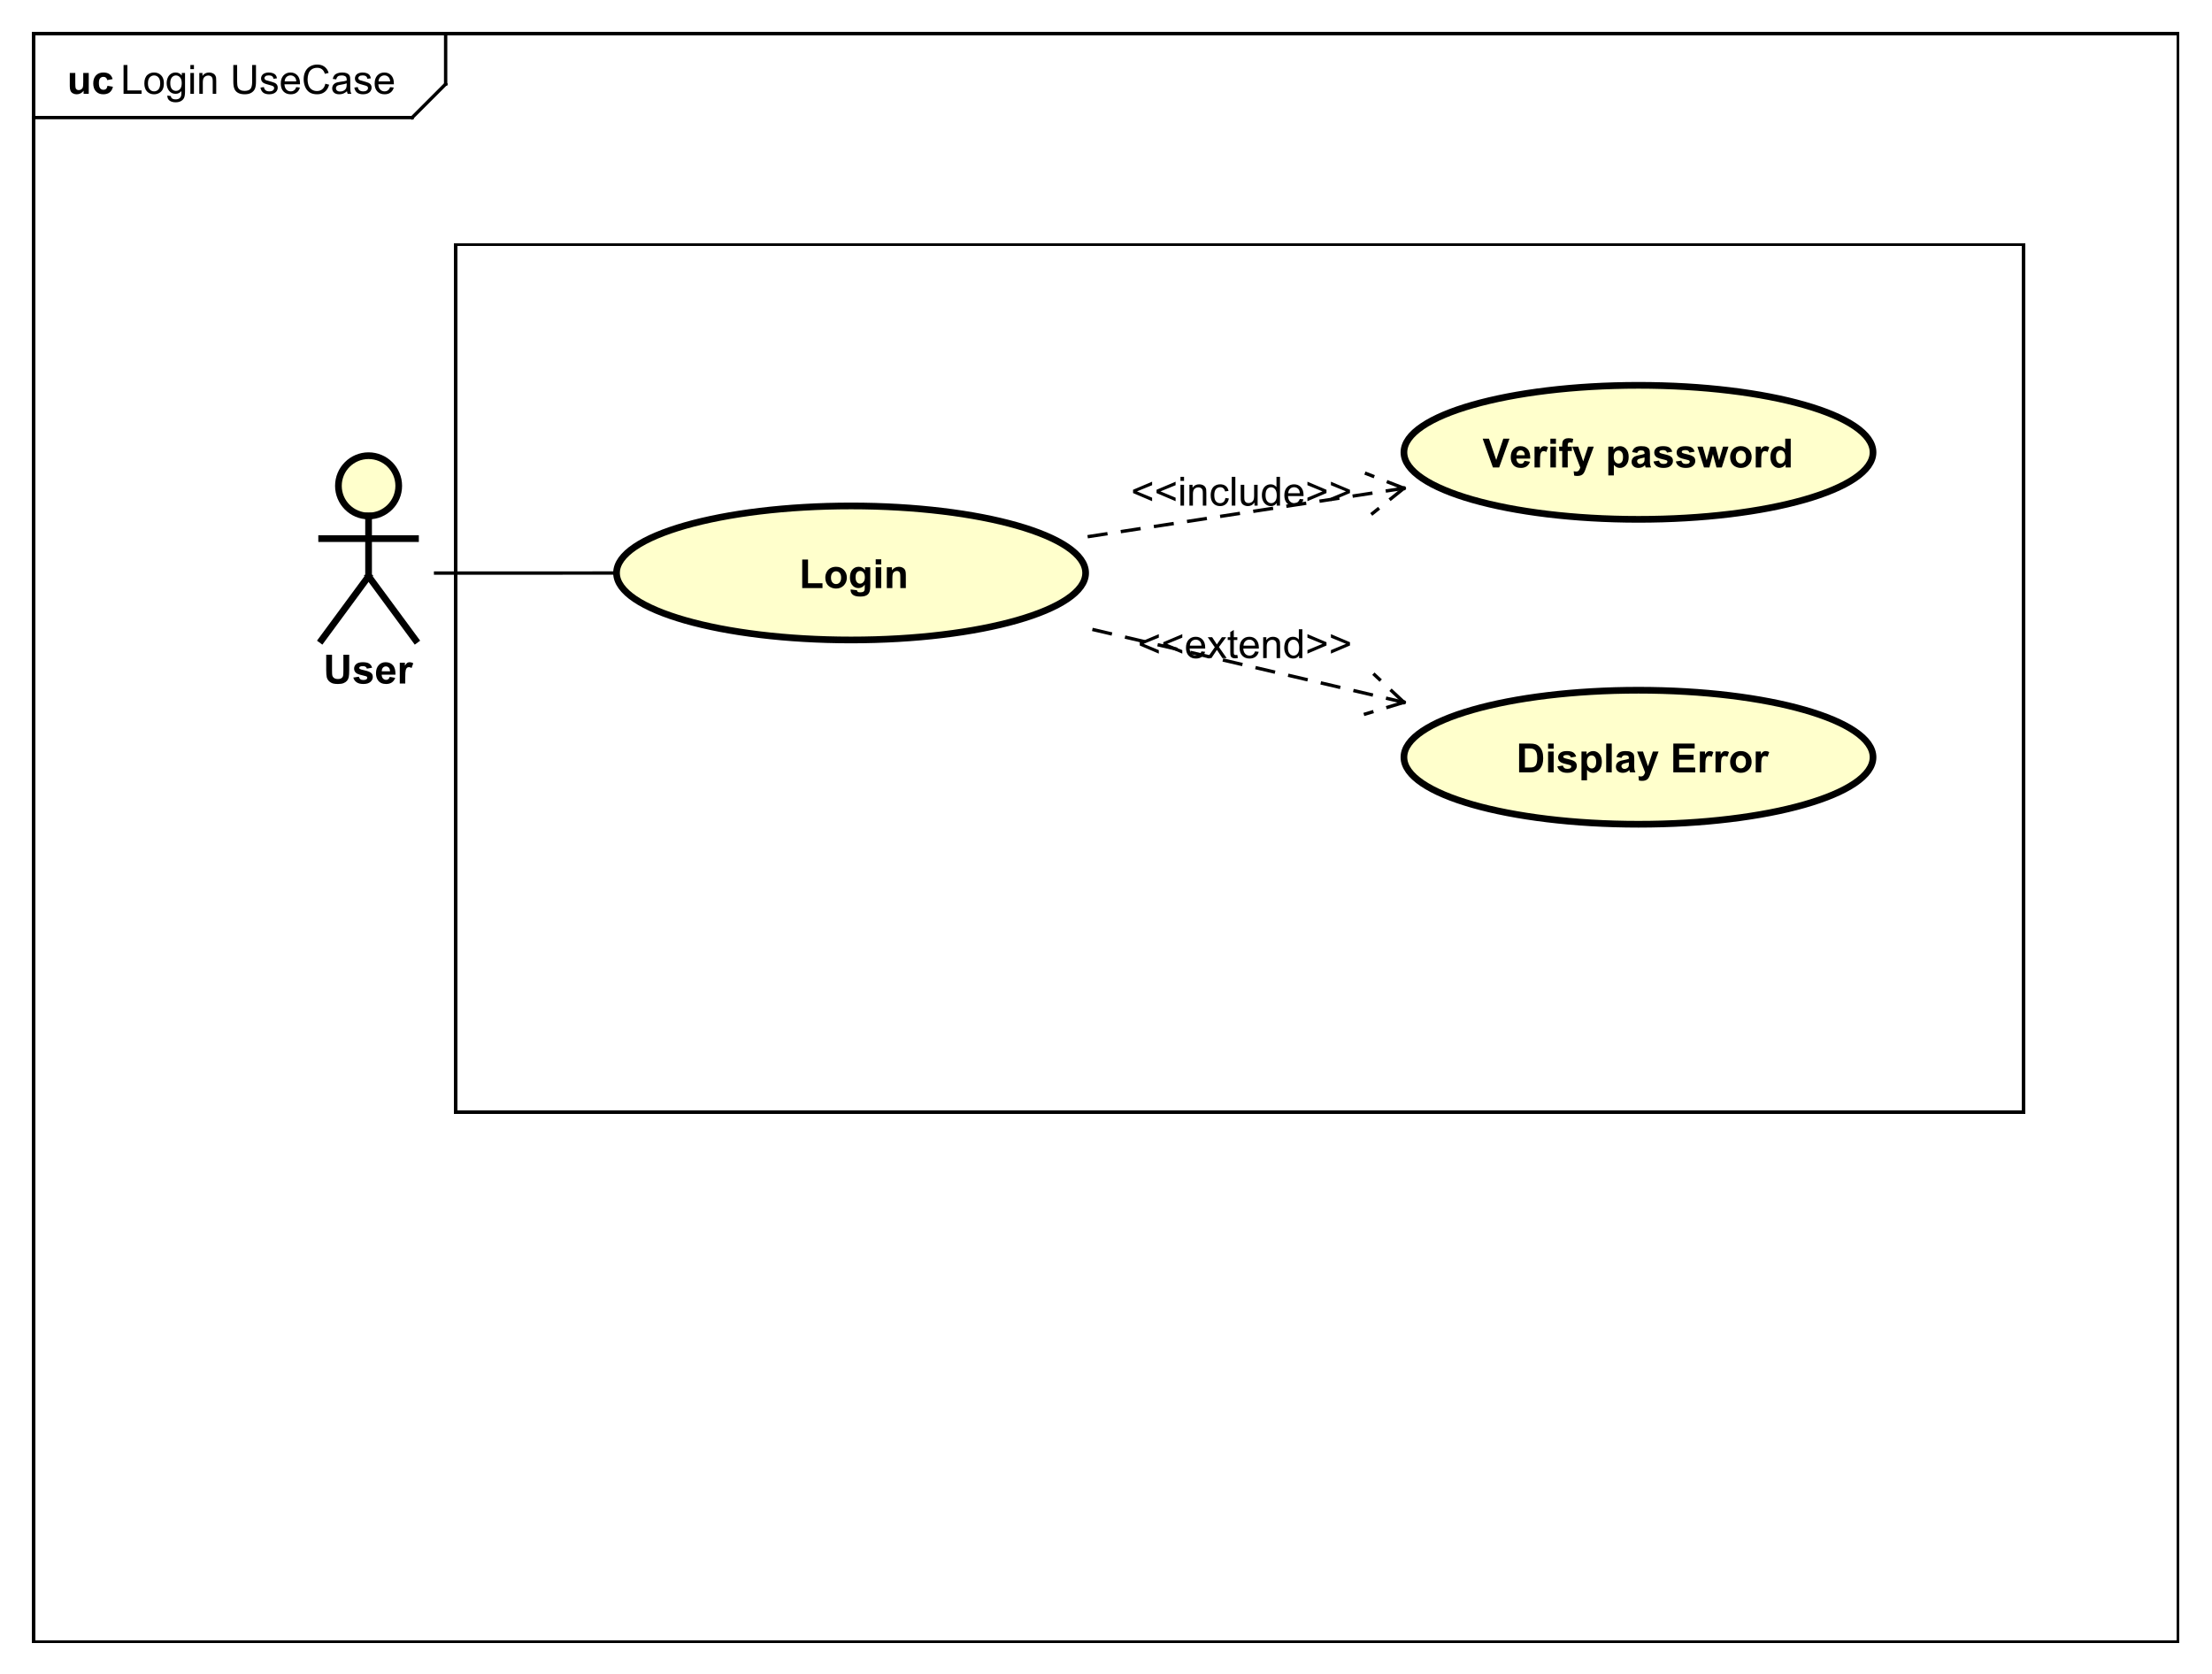 <?xml version="1.0" encoding="UTF-8"?>
<!DOCTYPE svg PUBLIC '-//W3C//DTD SVG 1.0//EN'
          'http://www.w3.org/TR/2001/REC-SVG-20010904/DTD/svg10.dtd'>
<svg xmlns:xlink="http://www.w3.org/1999/xlink" style="fill-opacity:1; color-rendering:auto; color-interpolation:auto; text-rendering:auto; stroke:black; stroke-linecap:square; stroke-miterlimit:10; shape-rendering:auto; stroke-opacity:1; fill:black; stroke-dasharray:none; font-weight:normal; stroke-width:1; font-family:&apos;Dialog&apos;; font-style:normal; stroke-linejoin:miter; font-size:12; stroke-dashoffset:0; image-rendering:auto;" width="880" height="666" xmlns="http://www.w3.org/2000/svg"
><rect width="100%" height="100%" fill="#808080" stroke="none"/><!--Generated by the Batik Graphics2D SVG Generator--><defs id="genericDefs"
  /><g
  ><defs id="defs1"
    ><clipPath clipPathUnits="userSpaceOnUse" id="clipPath1"
      ><path d="M0 0 L880 0 L880 666 L0 666 L0 0 Z"
      /></clipPath
      ><clipPath clipPathUnits="userSpaceOnUse" id="clipPath2"
      ><path d="M0 0 L660 0 L660 499.5 L0 499.5 L0 0 Z"
      /></clipPath
      ><clipPath clipPathUnits="userSpaceOnUse" id="clipPath3"
      ><path d="M-36 -28 L624 -28 L624 471.5 L-36 471.5 L-36 -28 Z"
      /></clipPath
      ><clipPath clipPathUnits="userSpaceOnUse" id="clipPath4"
      ><path d="M-20 -28 L640 -28 L640 471.5 L-20 471.5 L-20 -28 Z"
      /></clipPath
      ><clipPath clipPathUnits="userSpaceOnUse" id="clipPath5"
      ><path d="M-96.5 -204 L563.5 -204 L563.5 295.5 L-96.5 295.5 L-96.5 -204 Z"
      /></clipPath
      ><clipPath clipPathUnits="userSpaceOnUse" id="clipPath6"
      ><path d="M-238.5 -163.453 L421.5 -163.453 L421.5 336.047 L-238.5 336.047 L-238.5 -163.453 Z"
      /></clipPath
      ><clipPath clipPathUnits="userSpaceOnUse" id="clipPath7"
      ><path d="M-442.5 -127.453 L217.5 -127.453 L217.5 372.047 L-442.5 372.047 L-442.5 -127.453 Z"
      /></clipPath
      ><clipPath clipPathUnits="userSpaceOnUse" id="clipPath8"
      ><path d="M-452.5 -218.453 L207.5 -218.453 L207.5 281.047 L-452.5 281.047 L-452.5 -218.453 Z"
      /></clipPath
      ><clipPath clipPathUnits="userSpaceOnUse" id="clipPath9"
      ><path d="M-337.5 -150.906 L322.5 -150.906 L322.5 348.594 L-337.5 348.594 L-337.5 -150.906 Z"
      /></clipPath
      ><clipPath clipPathUnits="userSpaceOnUse" id="clipPath10"
      ><path d="M-339.5 -196.406 L320.5 -196.406 L320.5 303.094 L-339.5 303.094 L-339.5 -196.406 Z"
      /></clipPath
    ></defs
    ><g style="fill:white; stroke:white;"
    ><rect x="0" y="0" width="880" style="clip-path:url(#clipPath1); stroke:none;" height="666"
    /></g
    ><g style="text-rendering:geometricPrecision; shape-rendering:crispEdges;" transform="scale(1.333,1.333)"
    ><rect x="10" y="10" width="640" style="fill:none; clip-path:url(#clipPath2);" height="480"
      /><line x1="133" x2="133" y1="11" style="clip-path:url(#clipPath2); fill:none; text-rendering:optimizeLegibility; shape-rendering:auto;" y2="25.094"
      /><line x1="133" x2="123" y1="25.094" style="clip-path:url(#clipPath2); fill:none; text-rendering:optimizeLegibility; shape-rendering:auto;" y2="35.094"
      /><line x1="123" x2="10" y1="35.094" style="clip-path:url(#clipPath2); fill:none; text-rendering:optimizeLegibility; shape-rendering:auto;" y2="35.094"
    /></g
    ><g style="font-family:sans-serif; text-rendering:optimizeLegibility;" transform="matrix(1.333,0,0,1.333,0,0) translate(36,28)"
    ><path d="M0.875 0 L0.875 -8.594 L2.016 -8.594 L2.016 -1.016 L6.25 -1.016 L6.25 0 L0.875 0 ZM7.08 -3.109 Q7.08 -4.844 8.033 -5.672 Q8.83 -6.359 9.986 -6.359 Q11.268 -6.359 12.088 -5.523 Q12.908 -4.688 12.908 -3.203 Q12.908 -2 12.549 -1.312 Q12.19 -0.625 11.494 -0.242 Q10.799 0.141 9.986 0.141 Q8.69 0.141 7.885 -0.695 Q7.08 -1.531 7.08 -3.109 ZM8.158 -3.109 Q8.158 -1.922 8.682 -1.328 Q9.205 -0.734 9.986 -0.734 Q10.783 -0.734 11.299 -1.328 Q11.815 -1.922 11.815 -3.141 Q11.815 -4.297 11.291 -4.891 Q10.768 -5.484 9.986 -5.484 Q9.205 -5.484 8.682 -4.898 Q8.158 -4.312 8.158 -3.109 ZM13.941 0.516 L14.973 0.672 Q15.035 1.141 15.332 1.359 Q15.723 1.656 16.395 1.656 Q17.129 1.656 17.527 1.359 Q17.926 1.062 18.066 0.547 Q18.16 0.219 18.145 -0.812 Q17.457 0 16.426 0 Q15.145 0 14.441 -0.93 Q13.738 -1.859 13.738 -3.141 Q13.738 -4.031 14.059 -4.789 Q14.379 -5.547 14.988 -5.953 Q15.598 -6.359 16.426 -6.359 Q17.535 -6.359 18.254 -5.469 L18.254 -6.219 L19.223 -6.219 L19.223 -0.844 Q19.223 0.609 18.926 1.219 Q18.629 1.828 17.988 2.18 Q17.348 2.531 16.41 2.531 Q15.301 2.531 14.613 2.031 Q13.926 1.531 13.941 0.516 ZM14.816 -3.219 Q14.816 -2 15.301 -1.438 Q15.785 -0.875 16.52 -0.875 Q17.254 -0.875 17.746 -1.438 Q18.238 -2 18.238 -3.188 Q18.238 -4.328 17.73 -4.906 Q17.223 -5.484 16.504 -5.484 Q15.801 -5.484 15.309 -4.914 Q14.816 -4.344 14.816 -3.219 ZM20.818 -7.375 L20.818 -8.594 L21.881 -8.594 L21.881 -7.375 L20.818 -7.375 ZM20.818 0 L20.818 -6.219 L21.881 -6.219 L21.881 0 L20.818 0 ZM23.484 0 L23.484 -6.219 L24.422 -6.219 L24.422 -5.344 Q25.109 -6.359 26.406 -6.359 Q26.969 -6.359 27.445 -6.156 Q27.922 -5.953 28.156 -5.625 Q28.391 -5.297 28.484 -4.859 Q28.531 -4.562 28.531 -3.828 L28.531 0 L27.484 0 L27.484 -3.781 Q27.484 -4.438 27.359 -4.75 Q27.234 -5.062 26.922 -5.258 Q26.609 -5.453 26.188 -5.453 Q25.516 -5.453 25.023 -5.023 Q24.531 -4.594 24.531 -3.406 L24.531 0 L23.484 0 ZM39.258 -8.594 L40.398 -8.594 L40.398 -3.625 Q40.398 -2.328 40.102 -1.57 Q39.805 -0.812 39.039 -0.336 Q38.273 0.141 37.039 0.141 Q35.836 0.141 35.062 -0.273 Q34.289 -0.688 33.961 -1.477 Q33.633 -2.266 33.633 -3.625 L33.633 -8.594 L34.773 -8.594 L34.773 -3.641 Q34.773 -2.516 34.984 -1.984 Q35.195 -1.453 35.703 -1.164 Q36.211 -0.875 36.945 -0.875 Q38.195 -0.875 38.727 -1.445 Q39.258 -2.016 39.258 -3.641 L39.258 -8.594 ZM41.736 -1.859 L42.768 -2.016 Q42.861 -1.391 43.26 -1.062 Q43.658 -0.734 44.393 -0.734 Q45.111 -0.734 45.463 -1.023 Q45.815 -1.312 45.815 -1.719 Q45.815 -2.078 45.502 -2.281 Q45.283 -2.422 44.424 -2.641 Q43.268 -2.938 42.822 -3.148 Q42.377 -3.359 42.143 -3.734 Q41.908 -4.109 41.908 -4.578 Q41.908 -4.984 42.096 -5.344 Q42.283 -5.703 42.611 -5.938 Q42.861 -6.109 43.283 -6.234 Q43.705 -6.359 44.205 -6.359 Q44.924 -6.359 45.478 -6.148 Q46.033 -5.938 46.299 -5.578 Q46.565 -5.219 46.658 -4.625 L45.627 -4.484 Q45.565 -4.953 45.228 -5.227 Q44.893 -5.5 44.268 -5.5 Q43.549 -5.5 43.236 -5.258 Q42.924 -5.016 42.924 -4.688 Q42.924 -4.484 43.049 -4.328 Q43.19 -4.156 43.455 -4.047 Q43.611 -3.984 44.393 -3.781 Q45.518 -3.469 45.955 -3.281 Q46.393 -3.094 46.643 -2.734 Q46.893 -2.375 46.893 -1.828 Q46.893 -1.297 46.588 -0.836 Q46.283 -0.375 45.705 -0.117 Q45.127 0.141 44.393 0.141 Q43.174 0.141 42.541 -0.367 Q41.908 -0.875 41.736 -1.859 ZM52.408 -2 L53.502 -1.875 Q53.252 -0.922 52.549 -0.391 Q51.846 0.141 50.768 0.141 Q49.408 0.141 48.603 -0.703 Q47.799 -1.547 47.799 -3.062 Q47.799 -4.625 48.611 -5.492 Q49.424 -6.359 50.705 -6.359 Q51.955 -6.359 52.744 -5.516 Q53.533 -4.672 53.533 -3.125 Q53.533 -3.031 53.533 -2.844 L48.893 -2.844 Q48.955 -1.812 49.471 -1.273 Q49.986 -0.734 50.768 -0.734 Q51.346 -0.734 51.76 -1.039 Q52.174 -1.344 52.408 -2 ZM48.955 -3.703 L52.424 -3.703 Q52.361 -4.5 52.033 -4.891 Q51.518 -5.5 50.721 -5.5 Q49.986 -5.5 49.494 -5.016 Q49.002 -4.531 48.955 -3.703 ZM61.098 -3.016 L62.223 -2.719 Q61.863 -1.328 60.941 -0.594 Q60.02 0.141 58.676 0.141 Q57.285 0.141 56.41 -0.422 Q55.535 -0.984 55.082 -2.055 Q54.629 -3.125 54.629 -4.359 Q54.629 -5.703 55.145 -6.703 Q55.66 -7.703 56.605 -8.219 Q57.551 -8.734 58.691 -8.734 Q59.973 -8.734 60.855 -8.078 Q61.738 -7.422 62.082 -6.234 L60.957 -5.969 Q60.66 -6.906 60.09 -7.336 Q59.52 -7.766 58.66 -7.766 Q57.676 -7.766 57.012 -7.289 Q56.348 -6.812 56.074 -6.016 Q55.801 -5.219 55.801 -4.359 Q55.801 -3.266 56.121 -2.453 Q56.441 -1.641 57.113 -1.234 Q57.785 -0.828 58.582 -0.828 Q59.535 -0.828 60.199 -1.375 Q60.863 -1.922 61.098 -3.016 ZM67.561 -0.766 Q66.967 -0.266 66.428 -0.062 Q65.889 0.141 65.264 0.141 Q64.232 0.141 63.685 -0.359 Q63.139 -0.859 63.139 -1.641 Q63.139 -2.094 63.342 -2.477 Q63.545 -2.859 63.889 -3.086 Q64.232 -3.312 64.654 -3.422 Q64.951 -3.516 65.592 -3.594 Q66.857 -3.734 67.467 -3.953 Q67.467 -4.172 67.467 -4.219 Q67.467 -4.875 67.17 -5.141 Q66.764 -5.484 65.967 -5.484 Q65.232 -5.484 64.873 -5.227 Q64.514 -4.969 64.342 -4.312 L63.31 -4.453 Q63.451 -5.109 63.779 -5.516 Q64.107 -5.922 64.717 -6.141 Q65.326 -6.359 66.123 -6.359 Q66.92 -6.359 67.42 -6.172 Q67.92 -5.984 68.154 -5.703 Q68.389 -5.422 68.482 -4.984 Q68.529 -4.719 68.529 -4.016 L68.529 -2.609 Q68.529 -1.141 68.6 -0.75 Q68.67 -0.359 68.873 0 L67.764 0 Q67.607 -0.328 67.561 -0.766 ZM67.467 -3.125 Q66.889 -2.891 65.748 -2.719 Q65.092 -2.625 64.826 -2.508 Q64.561 -2.391 64.412 -2.172 Q64.264 -1.953 64.264 -1.672 Q64.264 -1.25 64.584 -0.969 Q64.904 -0.688 65.514 -0.688 Q66.123 -0.688 66.6 -0.953 Q67.076 -1.219 67.295 -1.688 Q67.467 -2.047 67.467 -2.734 L67.467 -3.125 ZM69.75 -1.859 L70.781 -2.016 Q70.875 -1.391 71.273 -1.062 Q71.672 -0.734 72.406 -0.734 Q73.125 -0.734 73.477 -1.023 Q73.828 -1.312 73.828 -1.719 Q73.828 -2.078 73.516 -2.281 Q73.297 -2.422 72.438 -2.641 Q71.281 -2.938 70.836 -3.148 Q70.391 -3.359 70.156 -3.734 Q69.922 -4.109 69.922 -4.578 Q69.922 -4.984 70.109 -5.344 Q70.297 -5.703 70.625 -5.938 Q70.875 -6.109 71.297 -6.234 Q71.719 -6.359 72.219 -6.359 Q72.938 -6.359 73.492 -6.148 Q74.047 -5.938 74.312 -5.578 Q74.578 -5.219 74.672 -4.625 L73.641 -4.484 Q73.578 -4.953 73.242 -5.227 Q72.906 -5.5 72.281 -5.5 Q71.562 -5.5 71.25 -5.258 Q70.938 -5.016 70.938 -4.688 Q70.938 -4.484 71.062 -4.328 Q71.203 -4.156 71.469 -4.047 Q71.625 -3.984 72.406 -3.781 Q73.531 -3.469 73.969 -3.281 Q74.406 -3.094 74.656 -2.734 Q74.906 -2.375 74.906 -1.828 Q74.906 -1.297 74.602 -0.836 Q74.297 -0.375 73.719 -0.117 Q73.141 0.141 72.406 0.141 Q71.188 0.141 70.555 -0.367 Q69.922 -0.875 69.75 -1.859 ZM80.422 -2 L81.516 -1.875 Q81.266 -0.922 80.562 -0.391 Q79.859 0.141 78.781 0.141 Q77.422 0.141 76.617 -0.703 Q75.812 -1.547 75.812 -3.062 Q75.812 -4.625 76.625 -5.492 Q77.438 -6.359 78.719 -6.359 Q79.969 -6.359 80.758 -5.516 Q81.547 -4.672 81.547 -3.125 Q81.547 -3.031 81.547 -2.844 L76.906 -2.844 Q76.969 -1.812 77.484 -1.273 Q78 -0.734 78.781 -0.734 Q79.359 -0.734 79.773 -1.039 Q80.188 -1.344 80.422 -2 ZM76.969 -3.703 L80.438 -3.703 Q80.375 -4.5 80.047 -4.891 Q79.531 -5.5 78.734 -5.5 Q78 -5.5 77.508 -5.016 Q77.016 -4.531 76.969 -3.703 Z" style="stroke:none; clip-path:url(#clipPath3);"
    /></g
    ><g style="text-rendering:optimizeLegibility; font-weight:bold; font-family:sans-serif;" transform="matrix(1.333,0,0,1.333,0,0) translate(20,28)"
    ><path d="M4.953 0 L4.953 -0.938 Q4.625 -0.438 4.07 -0.148 Q3.516 0.141 2.891 0.141 Q2.266 0.141 1.766 -0.133 Q1.266 -0.406 1.047 -0.906 Q0.828 -1.406 0.828 -2.281 L0.828 -6.219 L2.469 -6.219 L2.469 -3.359 Q2.469 -2.047 2.562 -1.75 Q2.656 -1.453 2.898 -1.281 Q3.141 -1.109 3.5 -1.109 Q3.922 -1.109 4.258 -1.344 Q4.594 -1.578 4.719 -1.922 Q4.844 -2.266 4.844 -3.594 L4.844 -6.219 L6.484 -6.219 L6.484 0 L4.953 0 ZM13.611 -4.391 L12.002 -4.094 Q11.908 -4.578 11.619 -4.82 Q11.33 -5.062 10.877 -5.062 Q10.252 -5.062 9.885 -4.641 Q9.518 -4.219 9.518 -3.219 Q9.518 -2.109 9.893 -1.656 Q10.268 -1.203 10.893 -1.203 Q11.361 -1.203 11.658 -1.469 Q11.955 -1.734 12.08 -2.391 L13.705 -2.109 Q13.455 -1 12.736 -0.43 Q12.018 0.141 10.815 0.141 Q9.455 0.141 8.643 -0.719 Q7.83 -1.578 7.83 -3.109 Q7.83 -4.641 8.643 -5.5 Q9.455 -6.359 10.846 -6.359 Q11.986 -6.359 12.658 -5.875 Q13.33 -5.391 13.611 -4.391 Z" style="stroke:none; clip-path:url(#clipPath4);"
    /></g
    ><g transform="matrix(1.333,0,0,1.333,0,0)" style="fill:rgb(255,255,204); text-rendering:optimizeLegibility; font-family:sans-serif; stroke:rgb(255,255,204); font-weight:bold; stroke-width:2;"
    ><circle r="9" style="clip-path:url(#clipPath2); stroke:none;" cx="110" cy="145"
      /><circle style="fill:none; clip-path:url(#clipPath2); stroke:black;" r="9" cx="110" cy="145"
      /><line x1="110" x2="110" y1="154" style="clip-path:url(#clipPath2); fill:none; stroke:black;" y2="172"
      /><line x1="96" x2="124" y1="160.75" style="clip-path:url(#clipPath2); fill:none; stroke:black;" y2="160.75"
      /><line x1="110" x2="96" y1="172" style="clip-path:url(#clipPath2); fill:none; stroke:black;" y2="191"
      /><line x1="110" x2="124" y1="172" style="clip-path:url(#clipPath2); fill:none; stroke:black;" y2="191"
    /></g
    ><g style="text-rendering:optimizeLegibility; stroke-width:2; font-weight:bold; font-family:sans-serif;" transform="matrix(1.333,0,0,1.333,0,0) translate(96.5,204)"
    ><path d="M0.859 -8.594 L2.594 -8.594 L2.594 -3.938 Q2.594 -2.828 2.656 -2.5 Q2.766 -1.969 3.188 -1.656 Q3.609 -1.344 4.344 -1.344 Q5.078 -1.344 5.453 -1.641 Q5.828 -1.938 5.906 -2.375 Q5.984 -2.812 5.984 -3.844 L5.984 -8.594 L7.719 -8.594 L7.719 -4.078 Q7.719 -2.531 7.578 -1.891 Q7.438 -1.25 7.055 -0.812 Q6.672 -0.375 6.039 -0.117 Q5.406 0.141 4.391 0.141 Q3.156 0.141 2.523 -0.141 Q1.891 -0.422 1.523 -0.875 Q1.156 -1.328 1.031 -1.828 Q0.859 -2.562 0.859 -4.016 L0.859 -8.594 ZM8.947 -1.781 L10.604 -2.031 Q10.713 -1.547 11.033 -1.297 Q11.354 -1.047 11.932 -1.047 Q12.572 -1.047 12.885 -1.281 Q13.104 -1.453 13.104 -1.719 Q13.104 -1.906 12.994 -2.031 Q12.869 -2.156 12.447 -2.25 Q10.447 -2.688 9.916 -3.047 Q9.182 -3.562 9.182 -4.453 Q9.182 -5.266 9.815 -5.812 Q10.447 -6.359 11.791 -6.359 Q13.072 -6.359 13.697 -5.945 Q14.322 -5.531 14.557 -4.719 L12.994 -4.438 Q12.9 -4.797 12.619 -4.992 Q12.338 -5.188 11.822 -5.188 Q11.182 -5.188 10.9 -5 Q10.713 -4.875 10.713 -4.672 Q10.713 -4.484 10.869 -4.359 Q11.088 -4.203 12.408 -3.906 Q13.729 -3.609 14.244 -3.172 Q14.76 -2.734 14.76 -1.953 Q14.76 -1.094 14.049 -0.477 Q13.338 0.141 11.932 0.141 Q10.666 0.141 9.924 -0.375 Q9.182 -0.891 8.947 -1.781 ZM19.809 -1.984 L21.449 -1.703 Q21.137 -0.797 20.449 -0.328 Q19.762 0.141 18.746 0.141 Q17.121 0.141 16.34 -0.922 Q15.715 -1.766 15.715 -3.062 Q15.715 -4.609 16.527 -5.484 Q17.34 -6.359 18.574 -6.359 Q19.965 -6.359 20.77 -5.445 Q21.574 -4.531 21.527 -2.641 L17.402 -2.641 Q17.434 -1.906 17.809 -1.5 Q18.184 -1.094 18.762 -1.094 Q19.137 -1.094 19.402 -1.305 Q19.668 -1.516 19.809 -1.984 ZM19.902 -3.641 Q19.887 -4.359 19.535 -4.734 Q19.184 -5.109 18.668 -5.109 Q18.137 -5.109 17.777 -4.719 Q17.434 -4.312 17.434 -3.641 L19.902 -3.641 ZM24.451 0 L22.811 0 L22.811 -6.219 L24.342 -6.219 L24.342 -5.344 Q24.732 -5.969 25.045 -6.164 Q25.357 -6.359 25.748 -6.359 Q26.311 -6.359 26.842 -6.047 L26.326 -4.625 Q25.904 -4.891 25.561 -4.891 Q25.201 -4.891 24.967 -4.695 Q24.732 -4.5 24.592 -4.008 Q24.451 -3.516 24.451 -1.922 L24.451 0 Z" style="stroke:none; clip-path:url(#clipPath5);"
    /></g
    ><g transform="matrix(1.333,0,0,1.333,0,0)" style="fill:rgb(255,255,204); text-rendering:optimizeLegibility; font-family:sans-serif; stroke:rgb(255,255,204); font-weight:bold; stroke-width:2;"
    ><ellipse style="clip-path:url(#clipPath2); stroke:none;" rx="70" cx="254" ry="20" cy="171"
      /><ellipse style="clip-path:url(#clipPath2); fill:none; stroke:black;" rx="70" cx="254" ry="20" cy="171"
      /><path d="M0.922 12.065 L0.922 3.549 L2.656 3.549 L2.656 10.611 L6.969 10.611 L6.969 12.065 L0.922 12.065 ZM7.814 8.861 Q7.814 8.049 8.221 7.275 Q8.627 6.502 9.361 6.104 Q10.096 5.705 11.018 5.705 Q12.424 5.705 13.33 6.619 Q14.236 7.533 14.236 8.94 Q14.236 10.346 13.322 11.275 Q12.408 12.205 11.033 12.205 Q10.174 12.205 9.4 11.815 Q8.627 11.424 8.221 10.682 Q7.814 9.94 7.814 8.861 ZM9.502 8.955 Q9.502 9.877 9.94 10.369 Q10.377 10.861 11.018 10.861 Q11.674 10.861 12.104 10.369 Q12.533 9.877 12.533 8.94 Q12.533 8.033 12.104 7.541 Q11.674 7.049 11.018 7.049 Q10.377 7.049 9.94 7.541 Q9.502 8.033 9.502 8.955 ZM15.363 12.471 L17.254 12.705 Q17.301 13.033 17.473 13.158 Q17.707 13.33 18.207 13.33 Q18.848 13.33 19.176 13.143 Q19.395 13.002 19.504 12.721 Q19.582 12.518 19.582 11.971 L19.582 11.049 Q18.832 12.065 17.707 12.065 Q16.457 12.065 15.723 11.002 Q15.16 10.158 15.16 8.924 Q15.16 7.346 15.91 6.525 Q16.66 5.705 17.785 5.705 Q18.926 5.705 19.676 6.721 L19.676 5.846 L21.223 5.846 L21.223 11.424 Q21.223 12.533 21.043 13.072 Q20.863 13.611 20.535 13.924 Q20.207 14.236 19.66 14.416 Q19.113 14.596 18.27 14.596 Q16.691 14.596 16.027 14.049 Q15.363 13.502 15.363 12.674 Q15.363 12.596 15.363 12.471 ZM16.848 8.83 Q16.848 9.815 17.23 10.275 Q17.613 10.736 18.176 10.736 Q18.77 10.736 19.191 10.26 Q19.613 9.783 19.613 8.861 Q19.613 7.893 19.215 7.424 Q18.816 6.955 18.207 6.955 Q17.613 6.955 17.23 7.416 Q16.848 7.877 16.848 8.83 ZM22.85 5.002 L22.85 3.471 L24.506 3.471 L24.506 5.002 L22.85 5.002 ZM22.85 12.065 L22.85 5.846 L24.506 5.846 L24.506 12.065 L22.85 12.065 ZM31.84 12.065 L30.199 12.065 L30.199 8.893 Q30.199 7.877 30.098 7.58 Q29.996 7.283 29.754 7.119 Q29.512 6.955 29.184 6.955 Q28.746 6.955 28.41 7.189 Q28.074 7.424 27.949 7.814 Q27.824 8.205 27.824 9.252 L27.824 12.065 L26.168 12.065 L26.168 5.846 L27.699 5.846 L27.699 6.752 Q28.512 5.705 29.762 5.705 Q30.293 5.705 30.746 5.9 Q31.199 6.096 31.434 6.4 Q31.668 6.705 31.754 7.088 Q31.84 7.471 31.84 8.19 L31.84 12.065 Z" style="fill:black; clip-path:url(#clipPath6); stroke:none;" transform="translate(238.5,163.453)"
    /></g
    ><g style="text-rendering:optimizeLegibility; font-weight:bold; font-family:sans-serif;" transform="matrix(1.333,0,0,1.333,0,0)"
    ><line x1="130" x2="184" y1="171.04" style="fill:none; clip-path:url(#clipPath2);" y2="171.023"
      /><ellipse style="clip-path:url(#clipPath2); fill:rgb(255,255,204); stroke:none; stroke-width:2;" rx="70" cx="489" ry="20" cy="135"
      /><ellipse style="clip-path:url(#clipPath2); fill:none; stroke-width:2;" rx="70" cx="489" ry="20" cy="135"
      /><path d="M3.062 12.065 L0 3.471 L1.875 3.471 L4.047 9.83 L6.156 3.471 L8 3.471 L4.922 12.065 L3.062 12.065 ZM12.473 10.08 L14.113 10.361 Q13.801 11.268 13.113 11.736 Q12.426 12.205 11.41 12.205 Q9.785 12.205 9.004 11.143 Q8.379 10.299 8.379 9.002 Q8.379 7.455 9.191 6.58 Q10.004 5.705 11.238 5.705 Q12.629 5.705 13.434 6.619 Q14.238 7.533 14.191 9.424 L10.066 9.424 Q10.098 10.158 10.473 10.565 Q10.848 10.971 11.426 10.971 Q11.801 10.971 12.066 10.76 Q12.332 10.549 12.473 10.08 ZM12.566 8.424 Q12.551 7.705 12.199 7.33 Q11.848 6.955 11.332 6.955 Q10.801 6.955 10.441 7.346 Q10.098 7.752 10.098 8.424 L12.566 8.424 ZM17.115 12.065 L15.475 12.065 L15.475 5.846 L17.006 5.846 L17.006 6.721 Q17.396 6.096 17.709 5.9 Q18.021 5.705 18.412 5.705 Q18.975 5.705 19.506 6.018 L18.99 7.439 Q18.568 7.174 18.225 7.174 Q17.865 7.174 17.631 7.369 Q17.396 7.564 17.256 8.057 Q17.115 8.549 17.115 10.143 L17.115 12.065 ZM20.207 5.002 L20.207 3.471 L21.863 3.471 L21.863 5.002 L20.207 5.002 ZM20.207 12.065 L20.207 5.846 L21.863 5.846 L21.863 12.065 L20.207 12.065 ZM22.822 5.846 L23.744 5.846 L23.744 5.377 Q23.744 4.58 23.908 4.197 Q24.072 3.814 24.518 3.572 Q24.963 3.33 25.65 3.33 Q26.354 3.33 27.025 3.533 L26.807 4.689 Q26.416 4.596 26.057 4.596 Q25.697 4.596 25.541 4.76 Q25.385 4.924 25.385 5.408 L25.385 5.846 L26.619 5.846 L26.619 7.143 L25.385 7.143 L25.385 12.065 L23.744 12.065 L23.744 7.143 L22.822 7.143 L22.822 5.846 ZM26.756 5.846 L28.506 5.846 L30.006 10.252 L31.459 5.846 L33.162 5.846 L30.959 11.83 L30.568 12.908 Q30.35 13.455 30.154 13.744 Q29.959 14.033 29.701 14.213 Q29.443 14.393 29.076 14.494 Q28.709 14.596 28.24 14.596 Q27.756 14.596 27.303 14.486 L27.162 13.205 Q27.553 13.283 27.85 13.283 Q28.428 13.283 28.701 12.947 Q28.975 12.611 29.131 12.08 L26.756 5.846 ZM37.498 5.846 L39.029 5.846 L39.029 6.752 Q39.342 6.283 39.85 5.994 Q40.357 5.705 40.982 5.705 Q42.06 5.705 42.818 6.549 Q43.576 7.393 43.576 8.924 Q43.576 10.471 42.81 11.338 Q42.045 12.205 40.967 12.205 Q40.451 12.205 40.029 12.002 Q39.607 11.799 39.154 11.299 L39.154 14.44 L37.498 14.44 L37.498 5.846 ZM39.123 8.846 Q39.123 9.893 39.545 10.393 Q39.967 10.893 40.56 10.893 Q41.139 10.893 41.514 10.432 Q41.889 9.971 41.889 8.924 Q41.889 7.955 41.498 7.479 Q41.107 7.002 40.529 7.002 Q39.92 7.002 39.522 7.471 Q39.123 7.939 39.123 8.846 ZM46.109 7.736 L44.609 7.471 Q44.859 6.564 45.477 6.135 Q46.094 5.705 47.312 5.705 Q48.406 5.705 48.945 5.963 Q49.484 6.221 49.703 6.619 Q49.922 7.018 49.922 8.096 L49.906 10.018 Q49.906 10.846 49.984 11.229 Q50.062 11.611 50.281 12.065 L48.656 12.065 Q48.594 11.893 48.5 11.58 Q48.453 11.424 48.438 11.377 Q48.016 11.799 47.539 12.002 Q47.062 12.205 46.516 12.205 Q45.547 12.205 44.992 11.682 Q44.438 11.158 44.438 10.361 Q44.438 9.83 44.695 9.424 Q44.953 9.018 45.406 8.791 Q45.859 8.565 46.719 8.408 Q47.859 8.19 48.312 8.002 L48.312 7.846 Q48.312 7.361 48.078 7.158 Q47.844 6.955 47.188 6.955 Q46.75 6.955 46.508 7.127 Q46.266 7.299 46.109 7.736 ZM48.312 9.08 Q48 9.174 47.312 9.322 Q46.625 9.471 46.406 9.611 Q46.094 9.846 46.094 10.19 Q46.094 10.533 46.352 10.791 Q46.609 11.049 47 11.049 Q47.453 11.049 47.859 10.752 Q48.156 10.533 48.25 10.205 Q48.312 10.002 48.312 9.408 L48.312 9.08 ZM50.971 10.283 L52.627 10.033 Q52.736 10.518 53.057 10.768 Q53.377 11.018 53.955 11.018 Q54.596 11.018 54.908 10.783 Q55.127 10.611 55.127 10.346 Q55.127 10.158 55.018 10.033 Q54.893 9.908 54.471 9.815 Q52.471 9.377 51.94 9.018 Q51.205 8.502 51.205 7.611 Q51.205 6.799 51.838 6.252 Q52.471 5.705 53.815 5.705 Q55.096 5.705 55.721 6.119 Q56.346 6.533 56.58 7.346 L55.018 7.627 Q54.924 7.268 54.643 7.072 Q54.361 6.877 53.846 6.877 Q53.205 6.877 52.924 7.064 Q52.736 7.189 52.736 7.393 Q52.736 7.58 52.893 7.705 Q53.111 7.861 54.432 8.158 Q55.752 8.455 56.268 8.893 Q56.783 9.33 56.783 10.111 Q56.783 10.971 56.072 11.588 Q55.361 12.205 53.955 12.205 Q52.69 12.205 51.947 11.69 Q51.205 11.174 50.971 10.283 ZM57.645 10.283 L59.301 10.033 Q59.41 10.518 59.73 10.768 Q60.051 11.018 60.629 11.018 Q61.27 11.018 61.582 10.783 Q61.801 10.611 61.801 10.346 Q61.801 10.158 61.691 10.033 Q61.566 9.908 61.145 9.815 Q59.145 9.377 58.613 9.018 Q57.879 8.502 57.879 7.611 Q57.879 6.799 58.512 6.252 Q59.145 5.705 60.488 5.705 Q61.77 5.705 62.395 6.119 Q63.02 6.533 63.254 7.346 L61.691 7.627 Q61.598 7.268 61.316 7.072 Q61.035 6.877 60.52 6.877 Q59.879 6.877 59.598 7.064 Q59.41 7.189 59.41 7.393 Q59.41 7.58 59.566 7.705 Q59.785 7.861 61.105 8.158 Q62.426 8.455 62.941 8.893 Q63.457 9.33 63.457 10.111 Q63.457 10.971 62.746 11.588 Q62.035 12.205 60.629 12.205 Q59.363 12.205 58.621 11.69 Q57.879 11.174 57.645 10.283 ZM66.053 12.065 L64.084 5.846 L65.693 5.846 L66.85 9.924 L67.928 5.846 L69.522 5.846 L70.553 9.924 L71.74 5.846 L73.365 5.846 L71.365 12.065 L69.787 12.065 L68.709 8.065 L67.662 12.065 L66.053 12.065 ZM73.856 8.861 Q73.856 8.049 74.262 7.275 Q74.668 6.502 75.402 6.104 Q76.137 5.705 77.059 5.705 Q78.465 5.705 79.371 6.619 Q80.277 7.533 80.277 8.94 Q80.277 10.346 79.363 11.275 Q78.449 12.205 77.074 12.205 Q76.215 12.205 75.441 11.815 Q74.668 11.424 74.262 10.682 Q73.856 9.94 73.856 8.861 ZM75.543 8.955 Q75.543 9.877 75.981 10.369 Q76.418 10.861 77.059 10.861 Q77.715 10.861 78.144 10.369 Q78.574 9.877 78.574 8.94 Q78.574 8.033 78.144 7.541 Q77.715 7.049 77.059 7.049 Q76.418 7.049 75.981 7.541 Q75.543 8.033 75.543 8.955 ZM83.139 12.065 L81.498 12.065 L81.498 5.846 L83.029 5.846 L83.029 6.721 Q83.42 6.096 83.732 5.9 Q84.045 5.705 84.436 5.705 Q84.998 5.705 85.529 6.018 L85.014 7.439 Q84.592 7.174 84.248 7.174 Q83.889 7.174 83.654 7.369 Q83.42 7.564 83.279 8.057 Q83.139 8.549 83.139 10.143 L83.139 12.065 ZM91.934 12.065 L90.418 12.065 L90.418 11.143 Q90.027 11.69 89.512 11.947 Q88.996 12.205 88.465 12.205 Q87.387 12.205 86.629 11.338 Q85.871 10.471 85.871 8.924 Q85.871 7.346 86.613 6.525 Q87.356 5.705 88.496 5.705 Q89.527 5.705 90.293 6.564 L90.293 3.471 L91.934 3.471 L91.934 12.065 ZM87.543 8.815 Q87.543 9.815 87.824 10.252 Q88.215 10.908 88.934 10.908 Q89.496 10.908 89.894 10.424 Q90.293 9.94 90.293 8.971 Q90.293 7.908 89.91 7.432 Q89.527 6.955 88.918 6.955 Q88.34 6.955 87.941 7.424 Q87.543 7.893 87.543 8.815 Z" style="stroke-width:2; clip-path:url(#clipPath7); stroke:none;" transform="translate(442.5,127.453)"
    /></g
    ><g transform="matrix(1.333,0,0,1.333,0,0)" style="fill:rgb(255,255,204); text-rendering:optimizeLegibility; font-family:sans-serif; stroke:rgb(255,255,204); font-weight:bold; stroke-width:2;"
    ><ellipse style="clip-path:url(#clipPath2); stroke:none;" rx="70" cx="489" ry="20" cy="226"
      /><ellipse style="clip-path:url(#clipPath2); fill:none; stroke:black;" rx="70" cx="489" ry="20" cy="226"
      /><path d="M0.875 3.471 L4.031 3.471 Q5.109 3.471 5.672 3.643 Q6.422 3.861 6.961 4.432 Q7.5 5.002 7.781 5.822 Q8.062 6.643 8.062 7.846 Q8.062 8.908 7.812 9.674 Q7.484 10.611 6.891 11.19 Q6.438 11.643 5.672 11.877 Q5.094 12.065 4.125 12.065 L0.875 12.065 L0.875 3.471 ZM2.609 4.924 L2.609 10.611 L3.891 10.611 Q4.625 10.611 4.953 10.533 Q5.375 10.424 5.648 10.174 Q5.922 9.924 6.102 9.346 Q6.281 8.768 6.281 7.768 Q6.281 6.783 6.102 6.244 Q5.922 5.705 5.609 5.408 Q5.297 5.111 4.812 5.002 Q4.438 4.924 3.375 4.924 L2.609 4.924 ZM9.525 5.002 L9.525 3.471 L11.182 3.471 L11.182 5.002 L9.525 5.002 ZM9.525 12.065 L9.525 5.846 L11.182 5.846 L11.182 12.065 L9.525 12.065 ZM12.281 10.283 L13.938 10.033 Q14.047 10.518 14.367 10.768 Q14.688 11.018 15.266 11.018 Q15.906 11.018 16.219 10.783 Q16.438 10.611 16.438 10.346 Q16.438 10.158 16.328 10.033 Q16.203 9.908 15.781 9.815 Q13.781 9.377 13.25 9.018 Q12.516 8.502 12.516 7.611 Q12.516 6.799 13.148 6.252 Q13.781 5.705 15.125 5.705 Q16.406 5.705 17.031 6.119 Q17.656 6.533 17.891 7.346 L16.328 7.627 Q16.234 7.268 15.953 7.072 Q15.672 6.877 15.156 6.877 Q14.516 6.877 14.234 7.064 Q14.047 7.189 14.047 7.393 Q14.047 7.58 14.203 7.705 Q14.422 7.861 15.742 8.158 Q17.062 8.455 17.578 8.893 Q18.094 9.33 18.094 10.111 Q18.094 10.971 17.383 11.588 Q16.672 12.205 15.266 12.205 Q14 12.205 13.258 11.69 Q12.516 11.174 12.281 10.283 ZM19.486 5.846 L21.018 5.846 L21.018 6.752 Q21.33 6.283 21.838 5.994 Q22.346 5.705 22.971 5.705 Q24.049 5.705 24.807 6.549 Q25.564 7.393 25.564 8.924 Q25.564 10.471 24.799 11.338 Q24.033 12.205 22.955 12.205 Q22.439 12.205 22.018 12.002 Q21.596 11.799 21.143 11.299 L21.143 14.44 L19.486 14.44 L19.486 5.846 ZM21.111 8.846 Q21.111 9.893 21.533 10.393 Q21.955 10.893 22.549 10.893 Q23.127 10.893 23.502 10.432 Q23.877 9.971 23.877 8.924 Q23.877 7.955 23.486 7.479 Q23.096 7.002 22.518 7.002 Q21.908 7.002 21.51 7.471 Q21.111 7.939 21.111 8.846 ZM26.863 12.065 L26.863 3.471 L28.52 3.471 L28.52 12.065 L26.863 12.065 ZM31.432 7.736 L29.932 7.471 Q30.182 6.564 30.799 6.135 Q31.416 5.705 32.635 5.705 Q33.728 5.705 34.268 5.963 Q34.807 6.221 35.025 6.619 Q35.244 7.018 35.244 8.096 L35.228 10.018 Q35.228 10.846 35.307 11.229 Q35.385 11.611 35.603 12.065 L33.978 12.065 Q33.916 11.893 33.822 11.58 Q33.775 11.424 33.76 11.377 Q33.338 11.799 32.861 12.002 Q32.385 12.205 31.838 12.205 Q30.869 12.205 30.314 11.682 Q29.76 11.158 29.76 10.361 Q29.76 9.83 30.018 9.424 Q30.275 9.018 30.729 8.791 Q31.182 8.565 32.041 8.408 Q33.182 8.19 33.635 8.002 L33.635 7.846 Q33.635 7.361 33.4 7.158 Q33.166 6.955 32.51 6.955 Q32.072 6.955 31.83 7.127 Q31.588 7.299 31.432 7.736 ZM33.635 9.08 Q33.322 9.174 32.635 9.322 Q31.947 9.471 31.729 9.611 Q31.416 9.846 31.416 10.19 Q31.416 10.533 31.674 10.791 Q31.932 11.049 32.322 11.049 Q32.775 11.049 33.182 10.752 Q33.478 10.533 33.572 10.205 Q33.635 10.002 33.635 9.408 L33.635 9.08 ZM36.09 5.846 L37.84 5.846 L39.34 10.252 L40.793 5.846 L42.496 5.846 L40.293 11.83 L39.902 12.908 Q39.684 13.455 39.488 13.744 Q39.293 14.033 39.035 14.213 Q38.777 14.393 38.41 14.494 Q38.043 14.596 37.574 14.596 Q37.09 14.596 36.637 14.486 L36.496 13.205 Q36.887 13.283 37.184 13.283 Q37.762 13.283 38.035 12.947 Q38.309 12.611 38.465 12.08 L36.09 5.846 ZM46.895 12.065 L46.895 3.471 L53.27 3.471 L53.27 4.924 L48.629 4.924 L48.629 6.83 L52.941 6.83 L52.941 8.283 L48.629 8.283 L48.629 10.611 L53.426 10.611 L53.426 12.065 L46.895 12.065 ZM56.461 12.065 L54.82 12.065 L54.82 5.846 L56.352 5.846 L56.352 6.721 Q56.742 6.096 57.055 5.9 Q57.367 5.705 57.758 5.705 Q58.32 5.705 58.852 6.018 L58.336 7.439 Q57.914 7.174 57.57 7.174 Q57.211 7.174 56.977 7.369 Q56.742 7.564 56.602 8.057 Q56.461 8.549 56.461 10.143 L56.461 12.065 ZM61.131 12.065 L59.49 12.065 L59.49 5.846 L61.022 5.846 L61.022 6.721 Q61.412 6.096 61.725 5.9 Q62.037 5.705 62.428 5.705 Q62.99 5.705 63.522 6.018 L63.006 7.439 Q62.584 7.174 62.24 7.174 Q61.881 7.174 61.647 7.369 Q61.412 7.564 61.272 8.057 Q61.131 8.549 61.131 10.143 L61.131 12.065 ZM63.848 8.861 Q63.848 8.049 64.254 7.275 Q64.66 6.502 65.394 6.104 Q66.129 5.705 67.051 5.705 Q68.457 5.705 69.363 6.619 Q70.269 7.533 70.269 8.94 Q70.269 10.346 69.356 11.275 Q68.441 12.205 67.066 12.205 Q66.207 12.205 65.434 11.815 Q64.66 11.424 64.254 10.682 Q63.848 9.94 63.848 8.861 ZM65.535 8.955 Q65.535 9.877 65.973 10.369 Q66.41 10.861 67.051 10.861 Q67.707 10.861 68.137 10.369 Q68.566 9.877 68.566 8.94 Q68.566 8.033 68.137 7.541 Q67.707 7.049 67.051 7.049 Q66.41 7.049 65.973 7.541 Q65.535 8.033 65.535 8.955 ZM73.131 12.065 L71.49 12.065 L71.49 5.846 L73.022 5.846 L73.022 6.721 Q73.412 6.096 73.725 5.9 Q74.037 5.705 74.428 5.705 Q74.99 5.705 75.522 6.018 L75.006 7.439 Q74.584 7.174 74.24 7.174 Q73.881 7.174 73.647 7.369 Q73.412 7.564 73.272 8.057 Q73.131 8.549 73.131 10.143 L73.131 12.065 Z" style="fill:black; clip-path:url(#clipPath8); stroke:none;" transform="translate(452.5,218.453)"
    /></g
    ><g transform="matrix(1.333,0,0,1.333,0,0)" style="text-rendering:optimizeLegibility; stroke-dasharray:5,5; font-weight:bold; font-family:sans-serif; stroke-linecap:butt;"
    ><line x1="419" x2="324" y1="145.723" style="fill:none; clip-path:url(#clipPath2);" y2="160.277"
      /><line x1="419" x2="409.636" y1="145.723" style="stroke-linecap:square; clip-path:url(#clipPath2); fill:none; stroke-dasharray:none;" y2="153.228"
      /><line x1="419" x2="407.819" y1="145.723" style="stroke-linecap:square; clip-path:url(#clipPath2); fill:none; stroke-dasharray:none;" y2="141.366"
    /></g
    ><g style="font-family:sans-serif; text-rendering:optimizeLegibility;" transform="matrix(1.333,0,0,1.333,0,0) translate(337.5,150.906)"
    ><path d="M0.656 -3.75 L0.656 -4.734 L6.344 -7.141 L6.344 -6.094 L1.828 -4.25 L6.344 -2.375 L6.344 -1.328 L0.656 -3.75 ZM7.664 -3.75 L7.664 -4.734 L13.352 -7.141 L13.352 -6.094 L8.836 -4.25 L13.352 -2.375 L13.352 -1.328 L7.664 -3.75 ZM14.812 -7.375 L14.812 -8.594 L15.875 -8.594 L15.875 -7.375 L14.812 -7.375 ZM14.812 0 L14.812 -6.219 L15.875 -6.219 L15.875 0 L14.812 0 ZM17.479 0 L17.479 -6.219 L18.416 -6.219 L18.416 -5.344 Q19.104 -6.359 20.4 -6.359 Q20.963 -6.359 21.439 -6.156 Q21.916 -5.953 22.15 -5.625 Q22.385 -5.297 22.479 -4.859 Q22.525 -4.562 22.525 -3.828 L22.525 0 L21.479 0 L21.479 -3.781 Q21.479 -4.438 21.354 -4.75 Q21.229 -5.062 20.916 -5.258 Q20.604 -5.453 20.182 -5.453 Q19.51 -5.453 19.018 -5.023 Q18.525 -4.594 18.525 -3.406 L18.525 0 L17.479 0 ZM28.215 -2.281 L29.246 -2.141 Q29.074 -1.078 28.371 -0.469 Q27.668 0.141 26.652 0.141 Q25.371 0.141 24.598 -0.695 Q23.824 -1.531 23.824 -3.094 Q23.824 -4.094 24.16 -4.852 Q24.496 -5.609 25.176 -5.984 Q25.855 -6.359 26.668 -6.359 Q27.668 -6.359 28.316 -5.852 Q28.965 -5.344 29.152 -4.391 L28.121 -4.234 Q27.98 -4.859 27.605 -5.18 Q27.23 -5.5 26.699 -5.5 Q25.902 -5.5 25.402 -4.93 Q24.902 -4.359 24.902 -3.125 Q24.902 -1.859 25.387 -1.297 Q25.871 -0.734 26.637 -0.734 Q27.262 -0.734 27.676 -1.109 Q28.09 -1.484 28.215 -2.281 ZM30.121 0 L30.121 -8.594 L31.184 -8.594 L31.184 0 L30.121 0 ZM36.897 0 L36.897 -0.922 Q36.162 0.141 34.912 0.141 Q34.365 0.141 33.889 -0.07 Q33.412 -0.281 33.178 -0.602 Q32.943 -0.922 32.85 -1.391 Q32.787 -1.688 32.787 -2.375 L32.787 -6.219 L33.85 -6.219 L33.85 -2.766 Q33.85 -1.953 33.912 -1.656 Q34.006 -1.25 34.326 -1.008 Q34.647 -0.766 35.131 -0.766 Q35.6 -0.766 36.014 -1.008 Q36.428 -1.25 36.607 -1.672 Q36.787 -2.094 36.787 -2.891 L36.787 -6.219 L37.834 -6.219 L37.834 0 L36.897 0 ZM43.523 0 L43.523 -0.781 Q42.93 0.141 41.789 0.141 Q41.039 0.141 40.414 -0.273 Q39.789 -0.688 39.445 -1.422 Q39.102 -2.156 39.102 -3.109 Q39.102 -4.031 39.414 -4.797 Q39.727 -5.562 40.352 -5.961 Q40.977 -6.359 41.742 -6.359 Q42.305 -6.359 42.742 -6.125 Q43.18 -5.891 43.461 -5.516 L43.461 -8.594 L44.508 -8.594 L44.508 0 L43.523 0 ZM40.195 -3.109 Q40.195 -1.906 40.695 -1.32 Q41.195 -0.734 41.883 -0.734 Q42.57 -0.734 43.055 -1.297 Q43.539 -1.859 43.539 -3.016 Q43.539 -4.297 43.047 -4.891 Q42.555 -5.484 41.836 -5.484 Q41.133 -5.484 40.664 -4.914 Q40.195 -4.344 40.195 -3.109 ZM50.416 -2 L51.51 -1.875 Q51.26 -0.922 50.557 -0.391 Q49.853 0.141 48.775 0.141 Q47.416 0.141 46.611 -0.703 Q45.807 -1.547 45.807 -3.062 Q45.807 -4.625 46.619 -5.492 Q47.432 -6.359 48.713 -6.359 Q49.963 -6.359 50.752 -5.516 Q51.541 -4.672 51.541 -3.125 Q51.541 -3.031 51.541 -2.844 L46.9 -2.844 Q46.963 -1.812 47.478 -1.273 Q47.994 -0.734 48.775 -0.734 Q49.353 -0.734 49.768 -1.039 Q50.182 -1.344 50.416 -2 ZM46.963 -3.703 L50.432 -3.703 Q50.369 -4.5 50.041 -4.891 Q49.525 -5.5 48.728 -5.5 Q47.994 -5.5 47.502 -5.016 Q47.01 -4.531 46.963 -3.703 ZM58.387 -3.75 L52.699 -1.328 L52.699 -2.375 L57.199 -4.25 L52.699 -6.094 L52.699 -7.141 L58.387 -4.734 L58.387 -3.75 ZM65.394 -3.75 L59.707 -1.328 L59.707 -2.375 L64.207 -4.25 L59.707 -6.094 L59.707 -7.141 L65.394 -4.734 L65.394 -3.75 Z" style="stroke:none; clip-path:url(#clipPath9);"
    /></g
    ><g style="text-rendering:optimizeLegibility; stroke-dasharray:5,5; font-family:sans-serif; stroke-linecap:butt;" transform="matrix(1.333,0,0,1.333,0,0)"
    ><line x1="419" x2="324" y1="209.617" style="fill:none; clip-path:url(#clipPath2);" y2="187.383"
      /><line x1="419" x2="407.514" y1="209.617" style="stroke-linecap:square; clip-path:url(#clipPath2); fill:none; stroke-dasharray:none;" y2="213.091"
      /><line x1="419" x2="410.248" y1="209.617" style="stroke-linecap:square; clip-path:url(#clipPath2); fill:none; stroke-dasharray:none;" y2="201.407"
    /></g
    ><g style="font-family:sans-serif; text-rendering:optimizeLegibility;" transform="matrix(1.333,0,0,1.333,0,0) translate(339.5,196.406)"
    ><path d="M0.656 -3.75 L0.656 -4.734 L6.344 -7.141 L6.344 -6.094 L1.828 -4.25 L6.344 -2.375 L6.344 -1.328 L0.656 -3.75 ZM7.664 -3.75 L7.664 -4.734 L13.352 -7.141 L13.352 -6.094 L8.836 -4.25 L13.352 -2.375 L13.352 -1.328 L7.664 -3.75 ZM19.062 -2 L20.156 -1.875 Q19.906 -0.922 19.203 -0.391 Q18.5 0.141 17.422 0.141 Q16.062 0.141 15.258 -0.703 Q14.453 -1.547 14.453 -3.062 Q14.453 -4.625 15.266 -5.492 Q16.078 -6.359 17.359 -6.359 Q18.609 -6.359 19.398 -5.516 Q20.188 -4.672 20.188 -3.125 Q20.188 -3.031 20.188 -2.844 L15.547 -2.844 Q15.609 -1.812 16.125 -1.273 Q16.641 -0.734 17.422 -0.734 Q18 -0.734 18.414 -1.039 Q18.828 -1.344 19.062 -2 ZM15.609 -3.703 L19.078 -3.703 Q19.016 -4.5 18.688 -4.891 Q18.172 -5.5 17.375 -5.5 Q16.641 -5.5 16.148 -5.016 Q15.656 -4.531 15.609 -3.703 ZM20.783 0 L23.049 -3.234 L20.955 -6.219 L22.268 -6.219 L23.221 -4.766 Q23.486 -4.344 23.658 -4.062 Q23.908 -4.453 24.127 -4.75 L25.174 -6.219 L26.439 -6.219 L24.283 -3.297 L26.596 0 L25.314 0 L24.033 -1.938 L23.689 -2.453 L22.049 0 L20.783 0 ZM29.783 -0.938 L29.939 -0.016 Q29.486 0.078 29.143 0.078 Q28.564 0.078 28.252 -0.102 Q27.939 -0.281 27.807 -0.578 Q27.674 -0.875 27.674 -1.828 L27.674 -5.406 L26.908 -5.406 L26.908 -6.219 L27.674 -6.219 L27.674 -7.766 L28.721 -8.391 L28.721 -6.219 L29.783 -6.219 L29.783 -5.406 L28.721 -5.406 L28.721 -1.766 Q28.721 -1.312 28.775 -1.188 Q28.83 -1.062 28.955 -0.984 Q29.08 -0.906 29.314 -0.906 Q29.502 -0.906 29.783 -0.938 ZM35.07 -2 L36.164 -1.875 Q35.914 -0.922 35.211 -0.391 Q34.508 0.141 33.43 0.141 Q32.07 0.141 31.266 -0.703 Q30.461 -1.547 30.461 -3.062 Q30.461 -4.625 31.273 -5.492 Q32.086 -6.359 33.367 -6.359 Q34.617 -6.359 35.406 -5.516 Q36.195 -4.672 36.195 -3.125 Q36.195 -3.031 36.195 -2.844 L31.555 -2.844 Q31.617 -1.812 32.133 -1.273 Q32.648 -0.734 33.43 -0.734 Q34.008 -0.734 34.422 -1.039 Q34.836 -1.344 35.07 -2 ZM31.617 -3.703 L35.086 -3.703 Q35.023 -4.5 34.695 -4.891 Q34.18 -5.5 33.383 -5.5 Q32.648 -5.5 32.156 -5.016 Q31.664 -4.531 31.617 -3.703 ZM37.494 0 L37.494 -6.219 L38.432 -6.219 L38.432 -5.344 Q39.119 -6.359 40.416 -6.359 Q40.978 -6.359 41.455 -6.156 Q41.932 -5.953 42.166 -5.625 Q42.4 -5.297 42.494 -4.859 Q42.541 -4.562 42.541 -3.828 L42.541 0 L41.494 0 L41.494 -3.781 Q41.494 -4.438 41.369 -4.75 Q41.244 -5.062 40.932 -5.258 Q40.619 -5.453 40.197 -5.453 Q39.525 -5.453 39.033 -5.023 Q38.541 -4.594 38.541 -3.406 L38.541 0 L37.494 0 ZM48.199 0 L48.199 -0.781 Q47.605 0.141 46.465 0.141 Q45.715 0.141 45.09 -0.273 Q44.465 -0.688 44.121 -1.422 Q43.777 -2.156 43.777 -3.109 Q43.777 -4.031 44.09 -4.797 Q44.402 -5.562 45.027 -5.961 Q45.652 -6.359 46.418 -6.359 Q46.98 -6.359 47.418 -6.125 Q47.855 -5.891 48.137 -5.516 L48.137 -8.594 L49.184 -8.594 L49.184 0 L48.199 0 ZM44.871 -3.109 Q44.871 -1.906 45.371 -1.32 Q45.871 -0.734 46.559 -0.734 Q47.246 -0.734 47.73 -1.297 Q48.215 -1.859 48.215 -3.016 Q48.215 -4.297 47.723 -4.891 Q47.23 -5.484 46.512 -5.484 Q45.809 -5.484 45.34 -4.914 Q44.871 -4.344 44.871 -3.109 ZM56.389 -3.75 L50.701 -1.328 L50.701 -2.375 L55.201 -4.25 L50.701 -6.094 L50.701 -7.141 L56.389 -4.734 L56.389 -3.75 ZM63.397 -3.75 L57.709 -1.328 L57.709 -2.375 L62.209 -4.25 L57.709 -6.094 L57.709 -7.141 L63.397 -4.734 L63.397 -3.75 Z" style="stroke:none; clip-path:url(#clipPath10);"
    /></g
    ><g style="text-rendering:geometricPrecision; shape-rendering:crispEdges; font-family:sans-serif;" transform="matrix(1.333,0,0,1.333,0,0)"
    ><rect x="136" y="73" width="468" style="fill:none; clip-path:url(#clipPath2);" height="259"
    /></g
  ></g
></svg
>
